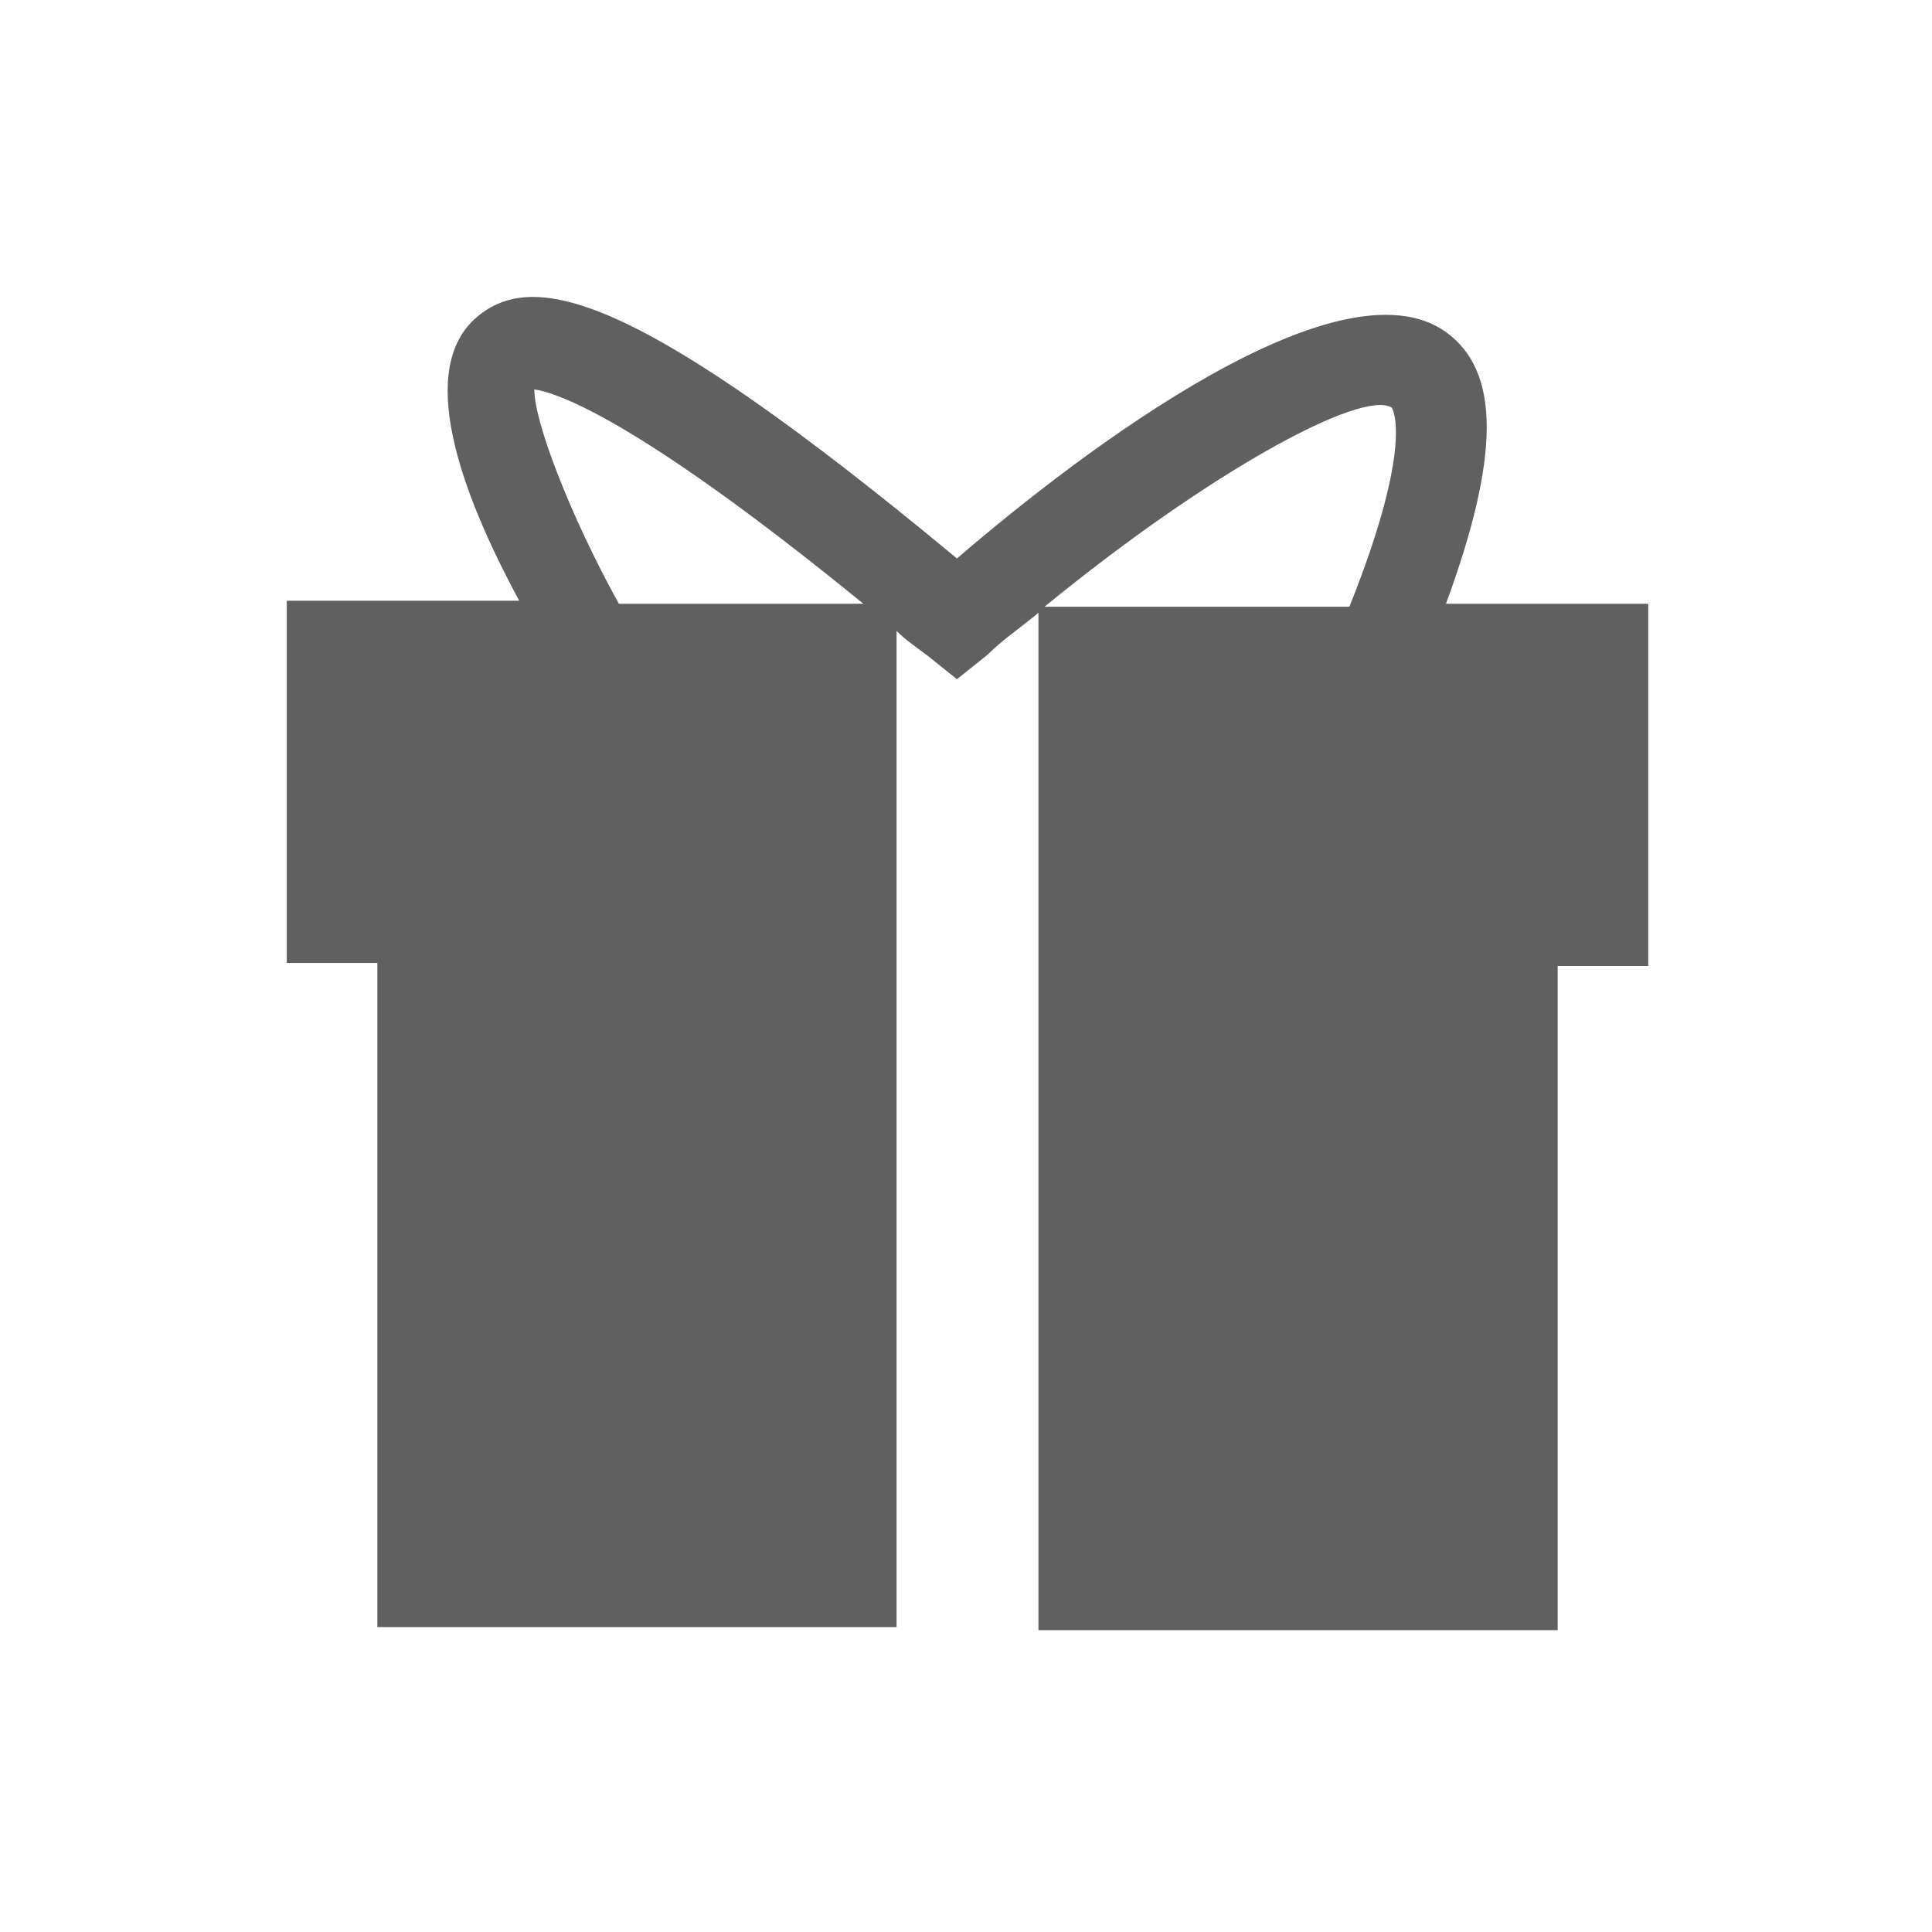 <?xml version="1.0" encoding="utf-8"?>
<!-- Generator: Adobe Illustrator 23.0.0, SVG Export Plug-In . SVG Version: 6.00 Build 0)  -->
<svg version="1.1" id="Layer_1" xmlns="http://www.w3.org/2000/svg" xmlns:xlink="http://www.w3.org/1999/xlink" x="0px" y="0px"
	 viewBox="0 0 64 64" style="enable-background:new 0 0 64 64;" xml:space="preserve">
<style type="text/css">
	.st0{fill:#606060;}
</style>
<g>
	<g>
		<path class="st0" d="M47.9,20c1.8-4.9,1.8-7.7,0-9c-3.5-2.5-11.9,3.8-16.2,7.5c-10.6-8.8-14-9.6-15.9-8c-2,1.7-0.6,5.7,1.4,9.4
			H9.5v12h3v22h17.2V20.9c0.3,0.3,0.6,0.5,1,0.8l1,0.8l1-0.8c0.5-0.5,1.1-0.9,1.7-1.4V54h17.2V32h3V20H47.9z M20.5,20
			c-1.6-2.9-2.8-6-2.8-7.1c0.7,0.1,3.3,0.9,10.9,7.1H20.5z M46.1,13.5c0,0,0.8,1.1-1.4,6.6H34.6C40.1,15.6,45.1,12.9,46.1,13.5z"/>
	</g>
</g>
</svg>
